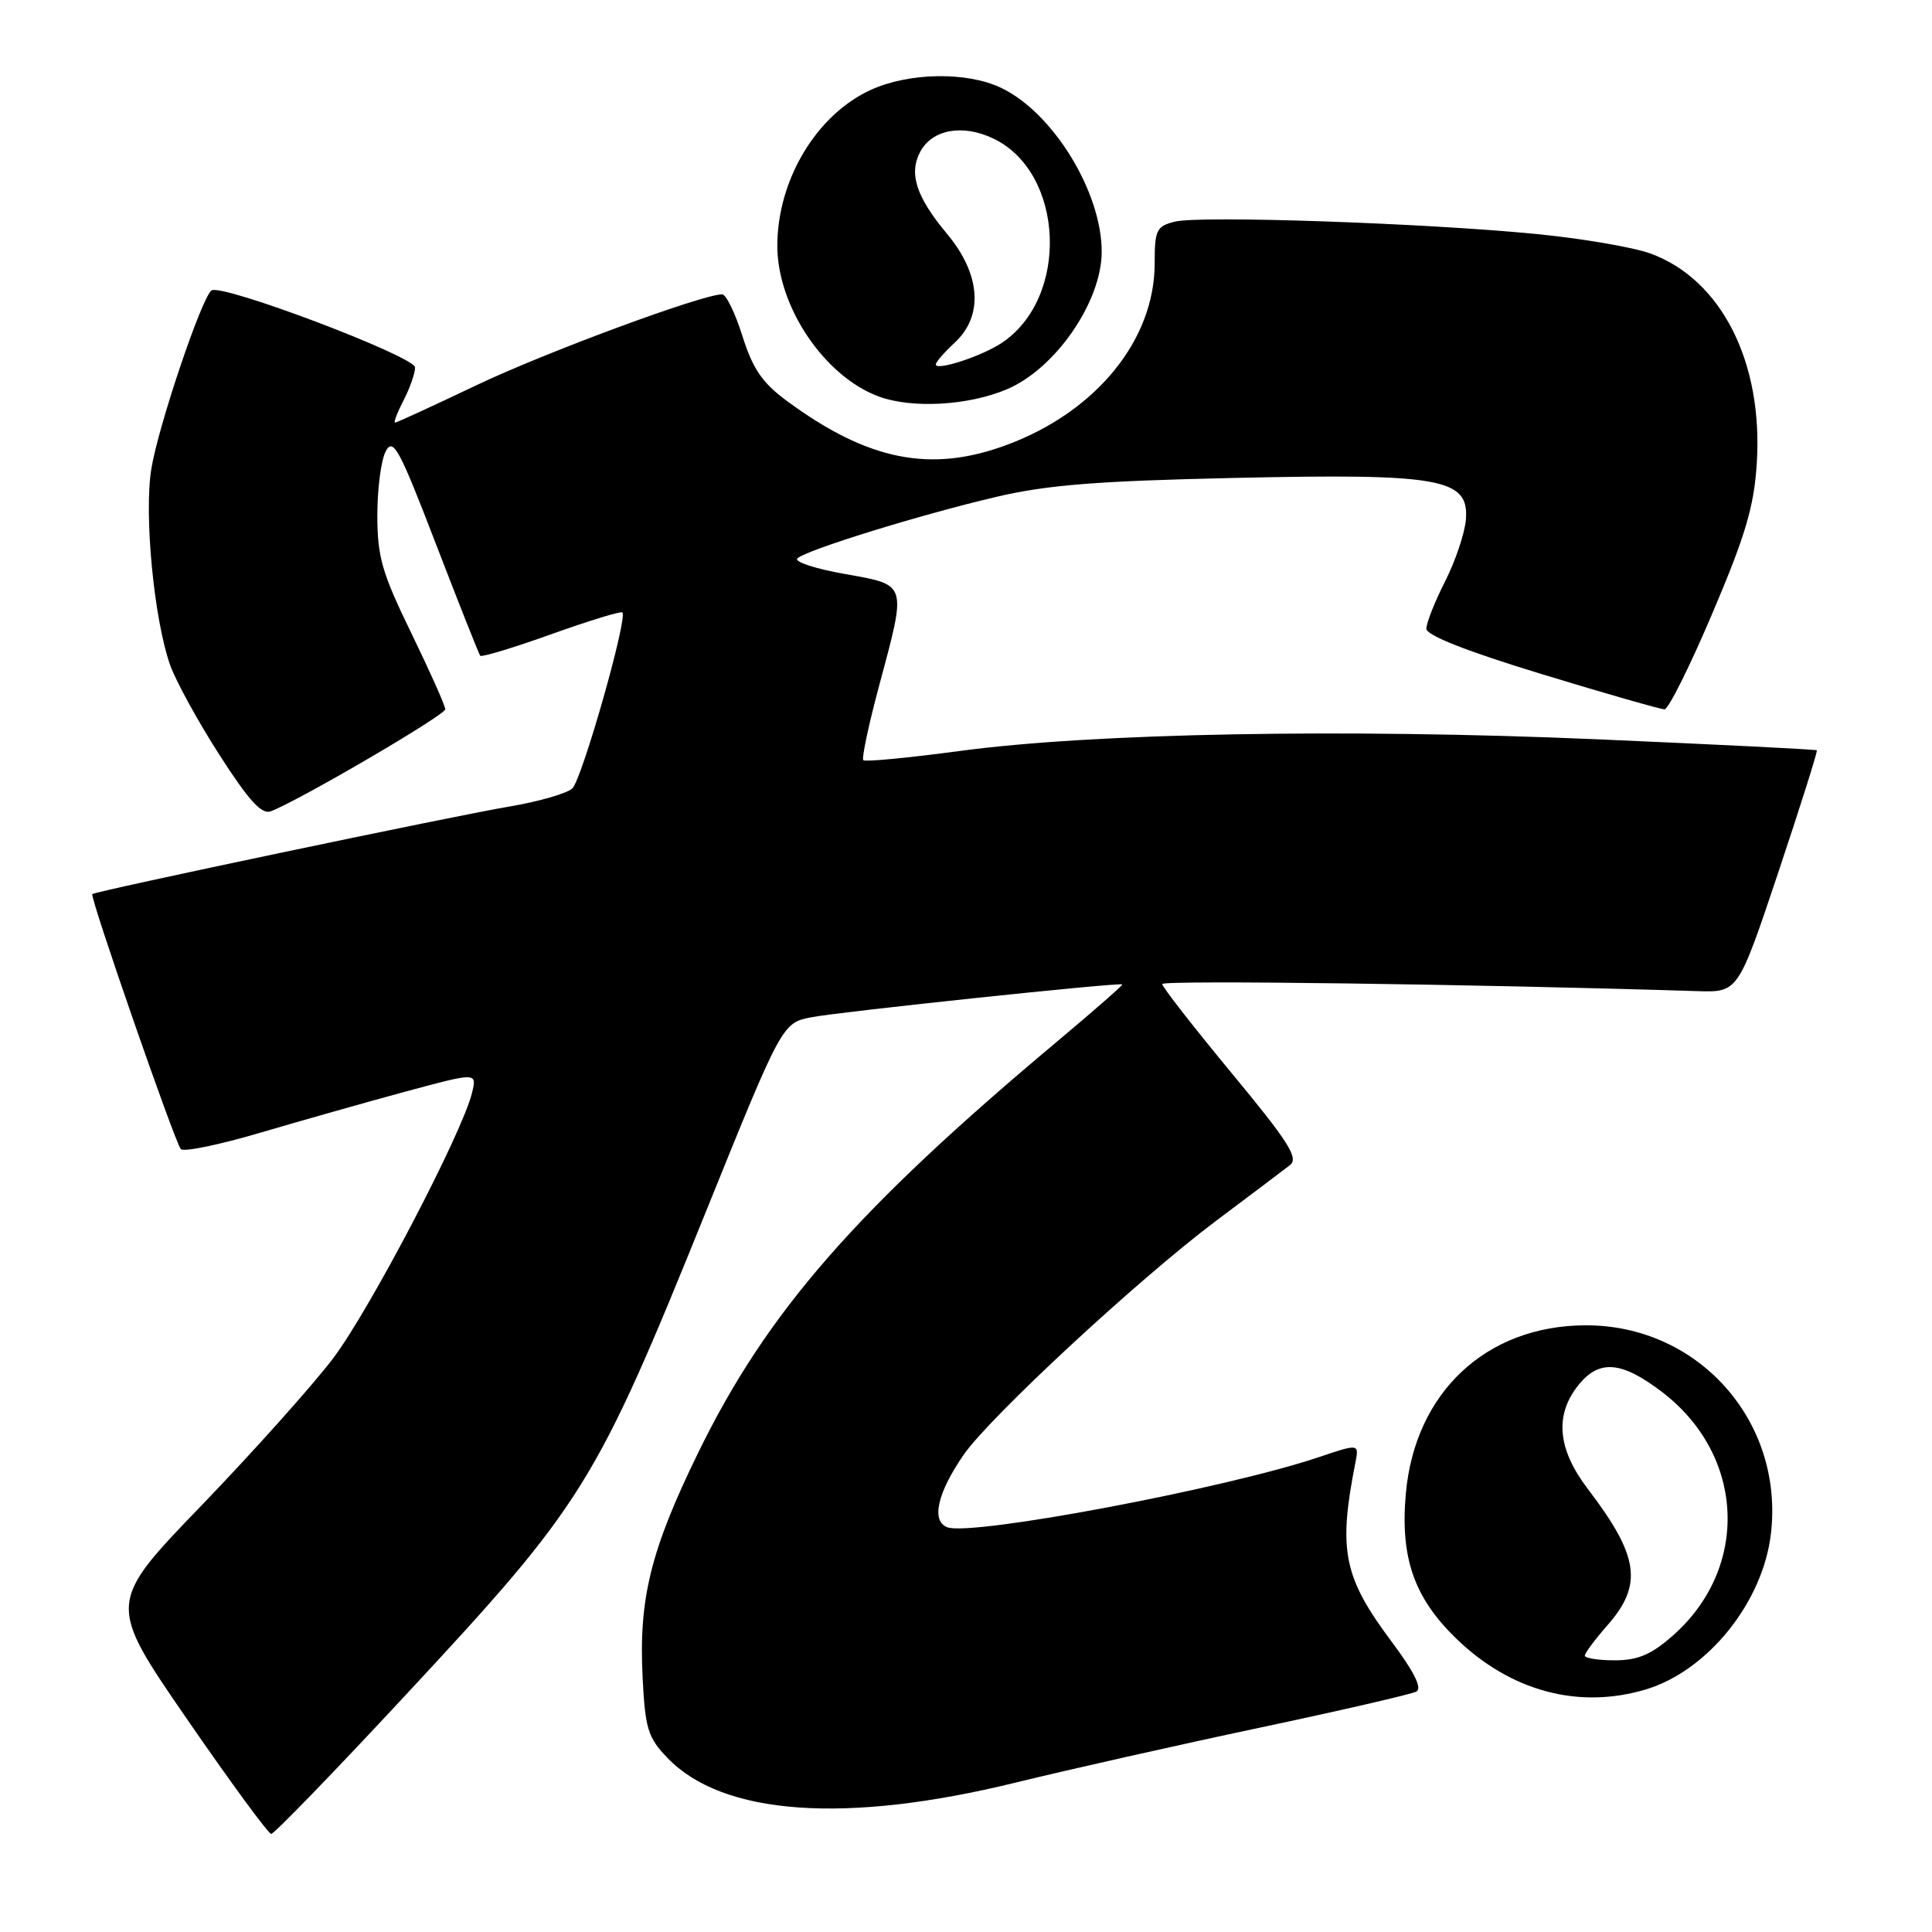 <?xml version="1.0" encoding="UTF-8" standalone="no"?>
<!DOCTYPE svg PUBLIC "-//W3C//DTD SVG 1.1//EN" "http://www.w3.org/Graphics/SVG/1.1/DTD/svg11.dtd" >
<svg xmlns="http://www.w3.org/2000/svg" xmlns:xlink="http://www.w3.org/1999/xlink" version="1.1" viewBox="0 0 256 256">
 <g >
 <path fill="currentColor"
d=" M 53.61 224.75 C 77.40 199.18 78.89 196.78 93.55 160.52 C 103.65 135.53 103.65 135.53 107.58 134.78 C 111.47 134.04 148.31 130.15 148.71 130.44 C 148.83 130.52 145.00 133.87 140.21 137.89 C 113.41 160.33 101.62 173.83 92.51 192.50 C 86.21 205.40 84.62 211.84 85.15 222.27 C 85.49 229.07 85.85 230.24 88.44 232.93 C 95.74 240.55 112.05 241.72 134.50 236.22 C 141.65 234.47 156.28 231.18 167.00 228.91 C 177.72 226.64 187.03 224.49 187.68 224.14 C 188.47 223.71 187.39 221.53 184.42 217.56 C 178.02 209.00 177.30 205.48 179.58 193.89 C 180.10 191.28 180.10 191.28 174.78 193.07 C 162.51 197.22 128.71 203.59 125.52 202.37 C 123.37 201.54 124.19 197.86 127.65 192.82 C 131.08 187.81 150.87 169.47 161.13 161.77 C 165.73 158.32 170.14 155.00 170.93 154.38 C 172.11 153.46 170.76 151.32 163.18 142.17 C 158.13 136.06 154.00 130.77 154.00 130.39 C 154.00 129.85 195.29 130.40 224.91 131.33 C 230.31 131.50 230.31 131.50 235.64 115.57 C 238.57 106.81 240.86 99.54 240.74 99.42 C 240.61 99.30 227.51 98.65 211.63 97.96 C 178.29 96.52 144.86 97.13 127.16 99.51 C 120.38 100.42 114.63 100.97 114.39 100.73 C 114.16 100.49 115.09 96.06 116.48 90.90 C 120.17 77.12 120.30 77.55 111.91 76.05 C 108.01 75.36 105.19 74.43 105.66 73.99 C 106.84 72.87 121.87 68.22 132.00 65.84 C 138.71 64.26 145.35 63.73 163.50 63.33 C 190.92 62.72 194.67 63.39 194.24 68.84 C 194.09 70.64 192.86 74.32 191.49 77.02 C 190.12 79.72 189.00 82.55 189.00 83.30 C 189.00 84.19 194.33 86.29 204.31 89.33 C 212.73 91.90 220.05 93.99 220.56 93.99 C 221.08 93.98 223.94 88.24 226.91 81.24 C 231.28 70.96 232.42 67.13 232.78 61.42 C 233.65 47.99 228.09 37.02 218.69 33.59 C 216.38 32.75 209.55 31.59 203.50 31.00 C 188.63 29.55 158.96 28.54 155.67 29.37 C 153.24 29.98 153.00 30.47 153.00 34.90 C 153.00 45.02 145.30 54.50 133.49 58.92 C 123.37 62.71 115.05 61.06 104.31 53.16 C 101.01 50.73 99.76 48.91 98.38 44.54 C 97.42 41.49 96.21 39.00 95.69 39.00 C 93.06 39.00 72.22 46.71 63.12 51.05 C 57.41 53.77 52.56 56.00 52.35 56.00 C 52.13 56.00 52.64 54.67 53.47 53.05 C 54.31 51.43 55.00 49.46 55.00 48.69 C 55.00 47.24 29.49 37.58 28.04 38.48 C 26.78 39.25 20.96 56.48 20.05 62.14 C 19.07 68.16 20.40 82.06 22.54 88.11 C 23.28 90.21 26.22 95.58 29.08 100.03 C 32.96 106.08 34.67 107.96 35.88 107.50 C 39.63 106.08 59.00 94.75 59.00 93.98 C 59.00 93.51 56.97 88.98 54.50 83.89 C 50.60 75.88 50.00 73.79 50.00 68.26 C 50.00 64.74 50.50 60.93 51.12 59.78 C 52.10 57.95 52.92 59.48 57.77 72.10 C 60.82 80.02 63.46 86.68 63.63 86.89 C 63.81 87.11 68.04 85.83 73.04 84.04 C 78.04 82.25 82.28 80.95 82.47 81.15 C 83.20 81.89 77.10 103.32 75.83 104.48 C 75.10 105.14 71.35 106.22 67.50 106.87 C 60.11 108.11 12.69 118.07 12.23 118.47 C 11.86 118.80 23.15 151.32 23.96 152.26 C 24.32 152.67 29.09 151.69 34.56 150.07 C 40.03 148.46 48.71 146.00 53.85 144.61 C 63.20 142.09 63.20 142.09 62.55 144.79 C 61.28 150.08 48.98 173.60 44.13 180.00 C 41.42 183.57 33.58 192.34 26.71 199.47 C 14.21 212.43 14.21 212.43 24.73 227.72 C 30.52 236.12 35.56 243.00 35.94 243.00 C 36.33 243.00 44.28 234.79 53.61 224.75 Z  M 218.08 223.86 C 226.27 221.40 233.58 212.33 234.65 203.27 C 236.43 188.32 225.01 175.51 210.00 175.61 C 196.88 175.69 187.48 184.53 186.28 197.91 C 185.52 206.39 187.37 211.71 192.96 217.12 C 200.17 224.11 209.18 226.52 218.08 223.86 Z  M 133.42 51.58 C 139.83 48.87 145.93 40.05 145.98 33.43 C 146.03 25.51 139.55 14.91 132.63 11.63 C 128.10 9.48 120.49 9.60 115.43 11.89 C 108.20 15.17 103.00 23.83 103.00 32.58 C 103.00 40.65 109.27 49.93 116.50 52.56 C 120.92 54.16 128.32 53.74 133.42 51.58 Z  M 210.00 219.38 C 210.00 219.04 211.35 217.23 213.00 215.35 C 217.73 209.96 217.18 206.19 210.40 197.30 C 206.41 192.07 205.97 187.58 209.07 183.63 C 211.86 180.09 214.81 180.31 220.25 184.46 C 231.24 192.86 231.87 207.76 221.62 216.76 C 218.79 219.25 217.01 220.00 213.97 220.00 C 211.78 220.00 210.00 219.72 210.00 219.38 Z  M 124.00 48.29 C 124.00 47.98 125.12 46.69 126.50 45.41 C 130.35 41.85 129.96 36.34 125.49 30.99 C 121.40 26.09 120.39 23.00 121.94 20.10 C 123.53 17.14 127.55 16.42 131.61 18.35 C 141.09 22.87 141.74 39.54 132.67 45.48 C 129.99 47.24 124.00 49.18 124.00 48.29 Z "/>
</g>
</svg>